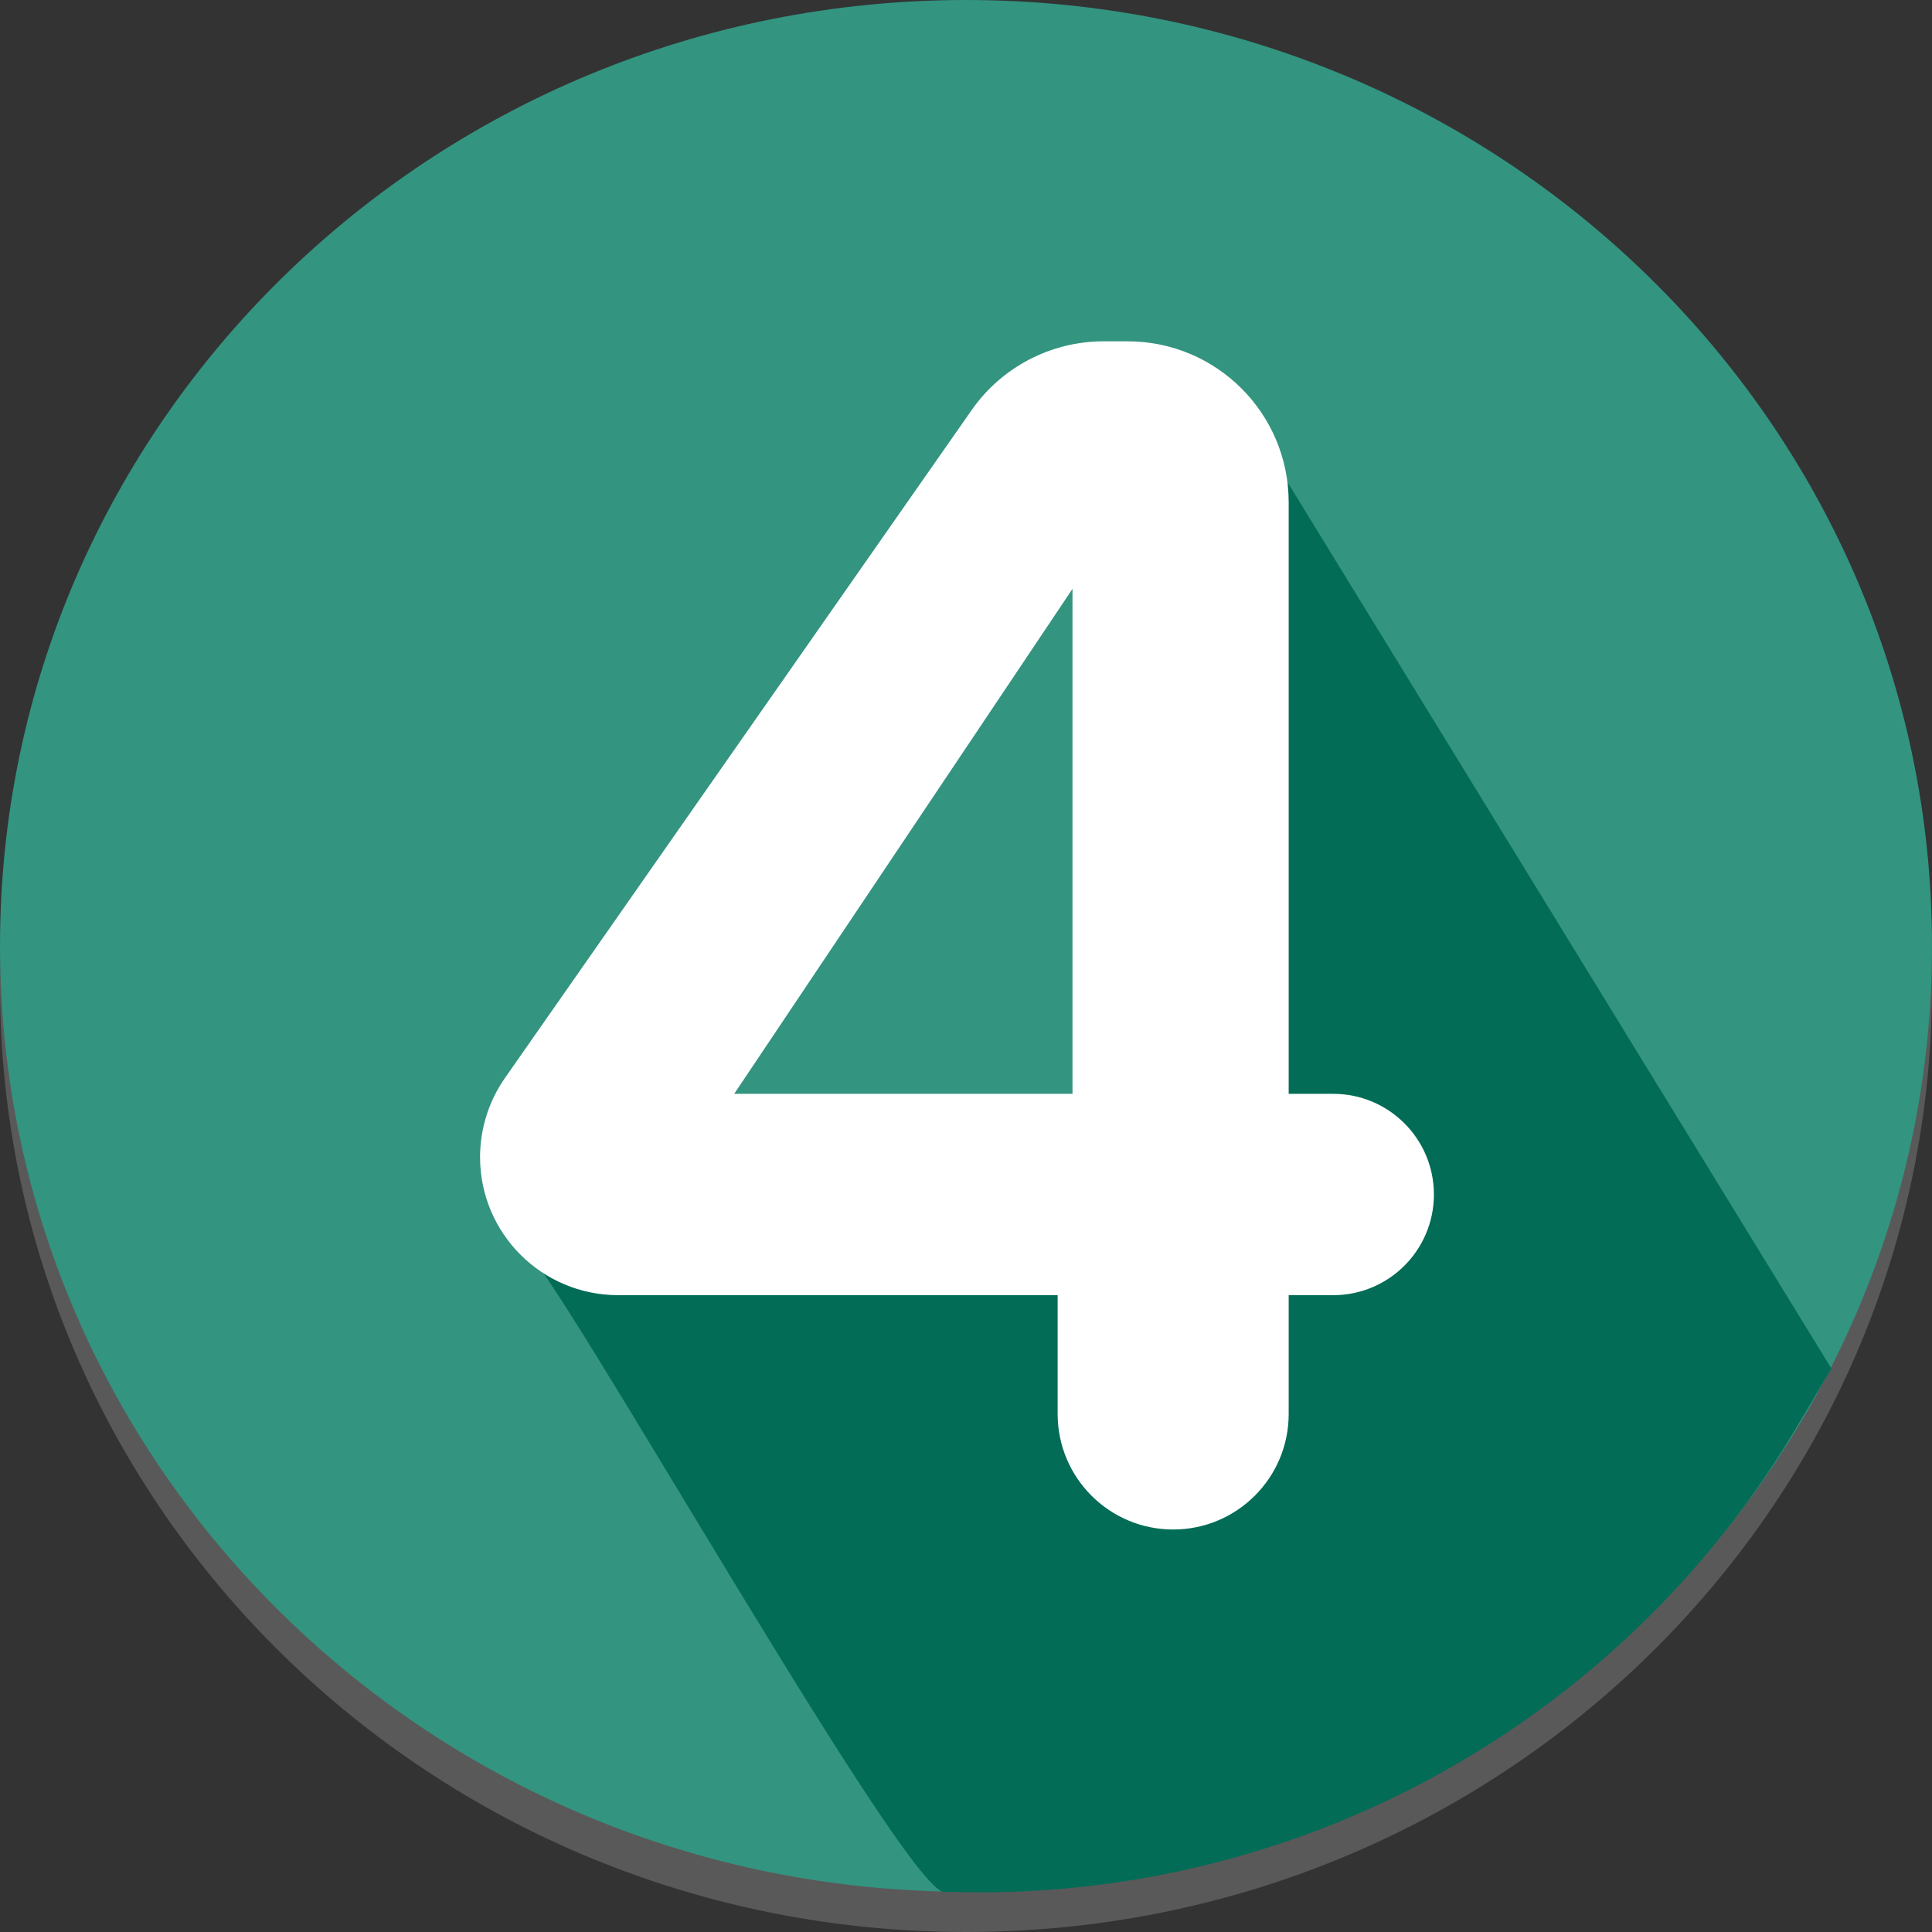 <svg width="48" height="48" viewBox="0 0 48 48" fill="none" xmlns="http://www.w3.org/2000/svg">
<rect x="0" y="0" width="48" height="48" fill="#333333" stroke="none"/>
<path d="M48 24.5C48 37.479 37.255 48 24 48C10.745 48 0 37.479 0 24.5C0 11.521 10.745 1 24 1C37.255 1 48 11.521 48 24.5Z" fill="#595959"/>
<path d="M48 23.5C48 36.479 37.255 47 24 47C10.745 47 0 36.479 0 23.5C0 10.521 10.745 0 24 0C37.255 0 48 10.521 48 23.5Z" fill="#339480"/>
<path d="M32 12L45.5 34L44.642 35.448C40.239 42.877 32.13 47.308 23.5 47V47C22.729 47.447 13.771 31.447 13 31H28.5V25L32 12Z" fill="#026C56"/>
<path d="M15.357 32.178C13.463 32.178 11.927 30.642 11.927 28.748V28.748C11.927 28.045 12.143 27.359 12.545 26.783L24.14 10.189C24.888 9.118 26.112 8.48 27.419 8.48H28.017C30.226 8.48 32.017 10.271 32.017 12.48V27.176H33.124C34.505 27.176 35.625 28.296 35.625 29.677V29.677C35.625 31.058 34.505 32.178 33.124 32.178H32.017V35.13C32.017 36.715 30.732 38 29.147 38V38C27.562 38 26.277 36.715 26.277 35.13V32.178H15.357ZM26.646 14.63L18.241 27.176H26.646V14.63Z" fill="white"/>
</svg>
